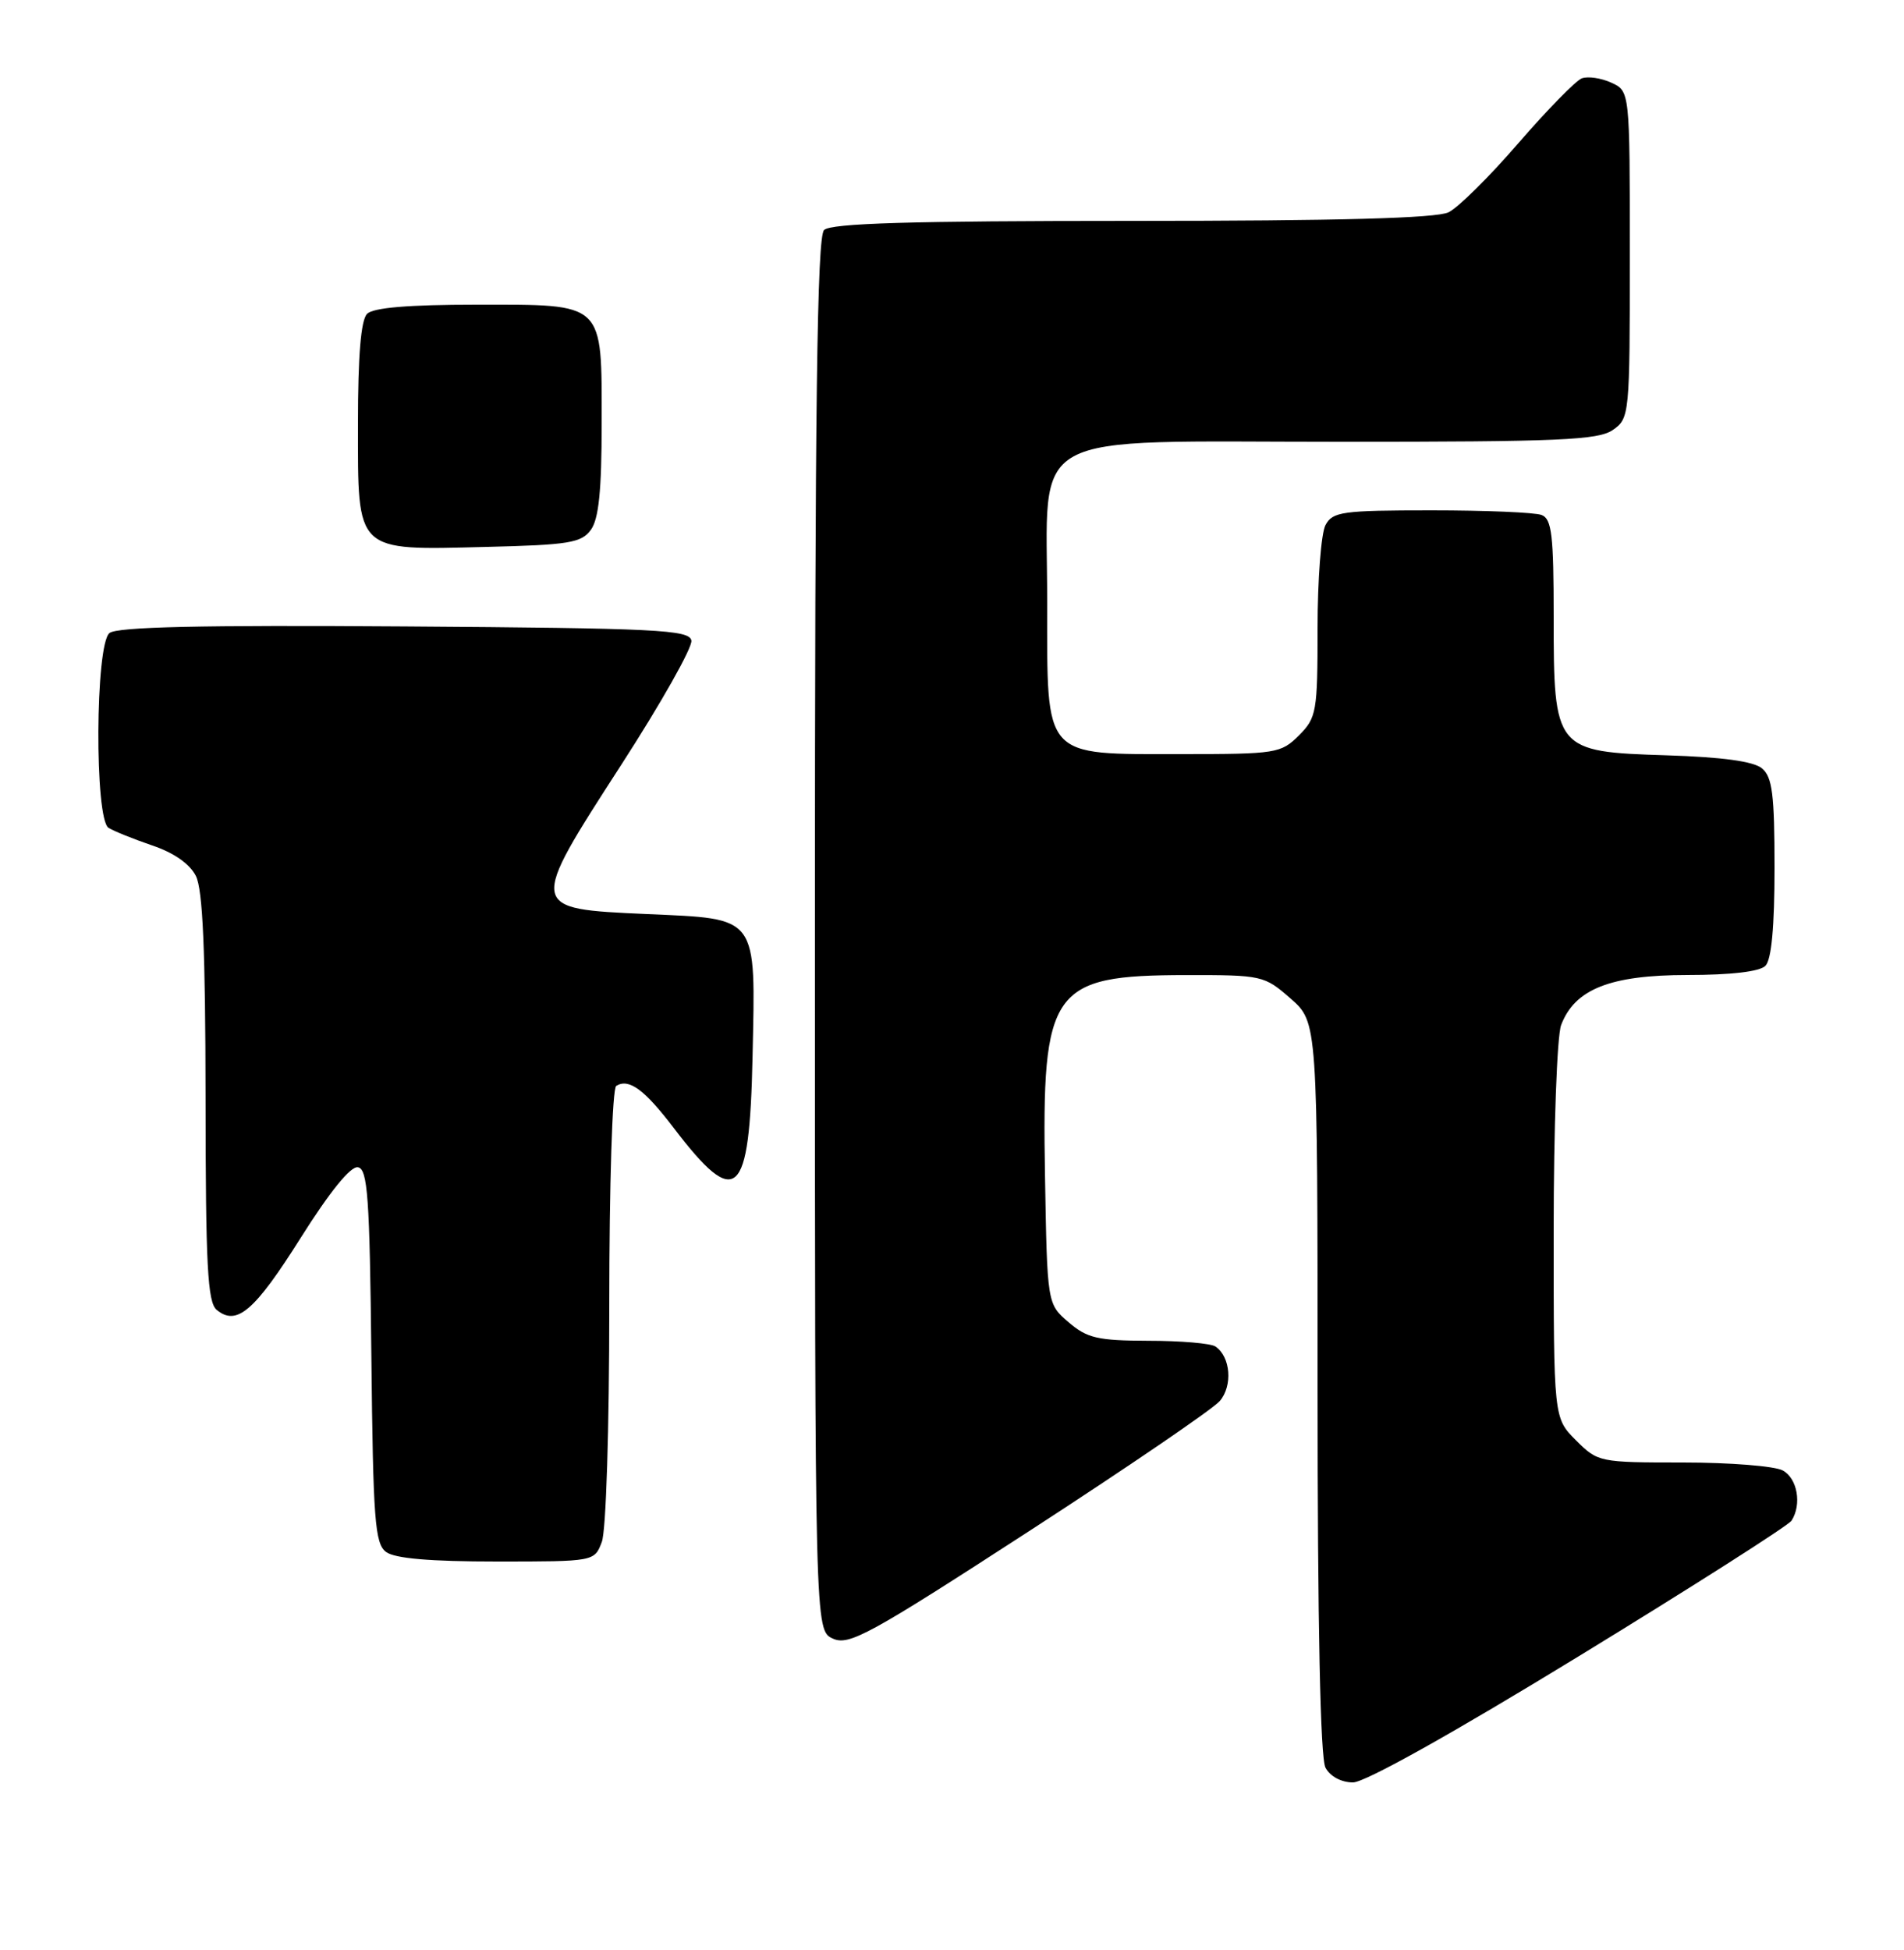 <?xml version="1.0" encoding="UTF-8" standalone="no"?>
<!DOCTYPE svg PUBLIC "-//W3C//DTD SVG 1.1//EN" "http://www.w3.org/Graphics/SVG/1.1/DTD/svg11.dtd" >
<svg xmlns="http://www.w3.org/2000/svg" xmlns:xlink="http://www.w3.org/1999/xlink" version="1.1" viewBox="0 0 250 256">
 <g >
 <path fill="currentColor"
d=" M 207.37 217.39 C 222.29 208.26 234.83 200.27 235.23 199.64 C 236.61 197.50 236.00 194.07 234.07 193.04 C 233.00 192.47 227.12 192.00 220.99 192.00 C 210.01 192.00 209.80 191.96 206.92 189.08 C 204.00 186.15 204.00 186.15 204.00 161.64 C 204.00 148.14 204.44 135.98 204.98 134.57 C 206.77 129.85 211.43 128.01 221.55 128.00 C 227.25 128.00 231.04 127.56 231.80 126.80 C 232.60 126.00 233.00 121.67 233.00 113.92 C 233.00 104.29 232.71 102.00 231.35 100.87 C 230.24 99.95 226.14 99.39 218.85 99.16 C 204.16 98.70 204.00 98.51 204.00 80.97 C 204.00 70.26 203.75 68.12 202.42 67.61 C 201.55 67.27 195.04 67.00 187.95 67.00 C 176.24 67.00 174.98 67.18 174.04 68.93 C 173.47 70.00 173.00 76.09 173.00 82.48 C 173.00 93.47 172.87 94.22 170.55 96.55 C 168.19 98.90 167.56 99.00 155.16 99.00 C 136.81 99.00 137.50 99.78 137.50 79.17 C 137.50 56.04 133.94 58.00 175.95 58.00 C 204.75 58.00 209.87 57.78 211.78 56.44 C 213.96 54.92 214.00 54.47 214.00 33.42 C 214.00 11.96 214.00 11.96 211.56 10.85 C 210.22 10.24 208.48 9.99 207.69 10.29 C 206.90 10.59 203.16 14.42 199.37 18.79 C 195.59 23.17 191.47 27.25 190.20 27.87 C 188.62 28.65 175.72 29.00 148.65 29.00 C 119.46 29.00 109.09 29.31 108.20 30.20 C 107.28 31.12 107.00 53.03 107.00 122.72 C 107.00 214.04 107.00 214.04 109.36 215.12 C 111.47 216.08 114.12 214.63 135.11 201.02 C 147.97 192.68 159.25 184.99 160.16 183.93 C 161.88 181.93 161.58 178.11 159.59 176.77 C 158.99 176.36 155.04 176.02 150.81 176.02 C 144.13 176.00 142.74 175.68 140.31 173.59 C 137.50 171.18 137.50 171.18 137.21 154.34 C 136.78 129.78 138.01 128.04 155.72 128.01 C 165.72 128.00 166.00 128.06 169.47 131.10 C 173.00 134.21 173.00 134.21 173.00 182.17 C 173.00 213.32 173.36 230.81 174.04 232.07 C 174.65 233.21 176.12 234.00 177.65 234.00 C 179.23 234.00 190.73 227.57 207.37 217.39 Z  M 79.02 202.43 C 79.58 200.99 80.00 187.51 80.00 171.49 C 80.00 155.53 80.40 142.87 80.91 142.56 C 82.57 141.53 84.61 143.02 88.46 148.08 C 96.71 158.89 98.41 157.37 98.81 138.79 C 99.21 120.03 99.67 120.66 84.94 120.00 C 69.32 119.30 69.33 119.37 81.59 100.38 C 86.81 92.30 90.95 84.97 90.78 84.09 C 90.51 82.68 86.35 82.47 53.10 82.24 C 26.35 82.05 15.35 82.30 14.37 83.11 C 12.50 84.66 12.40 107.50 14.25 108.68 C 14.94 109.11 17.52 110.15 19.98 110.99 C 22.83 111.95 24.92 113.41 25.72 115.00 C 26.63 116.81 26.97 124.84 26.99 144.13 C 27.00 166.17 27.25 170.96 28.45 171.96 C 31.08 174.14 33.42 172.13 39.50 162.48 C 43.32 156.42 46.05 153.06 47.00 153.24 C 48.28 153.48 48.54 157.18 48.76 178.01 C 48.99 199.61 49.22 202.65 50.70 203.75 C 51.84 204.60 56.51 205.00 65.22 205.00 C 78.05 205.00 78.05 205.00 79.02 202.43 Z  M 77.58 69.56 C 78.62 68.14 79.00 64.40 79.00 55.64 C 79.00 39.50 79.53 40.00 62.55 40.00 C 53.65 40.00 49.01 40.39 48.20 41.20 C 47.39 42.01 47.00 46.68 47.00 55.64 C 47.00 72.67 46.54 72.23 63.83 71.80 C 74.68 71.54 76.34 71.27 77.58 69.56 Z "/>
</g>
</svg>